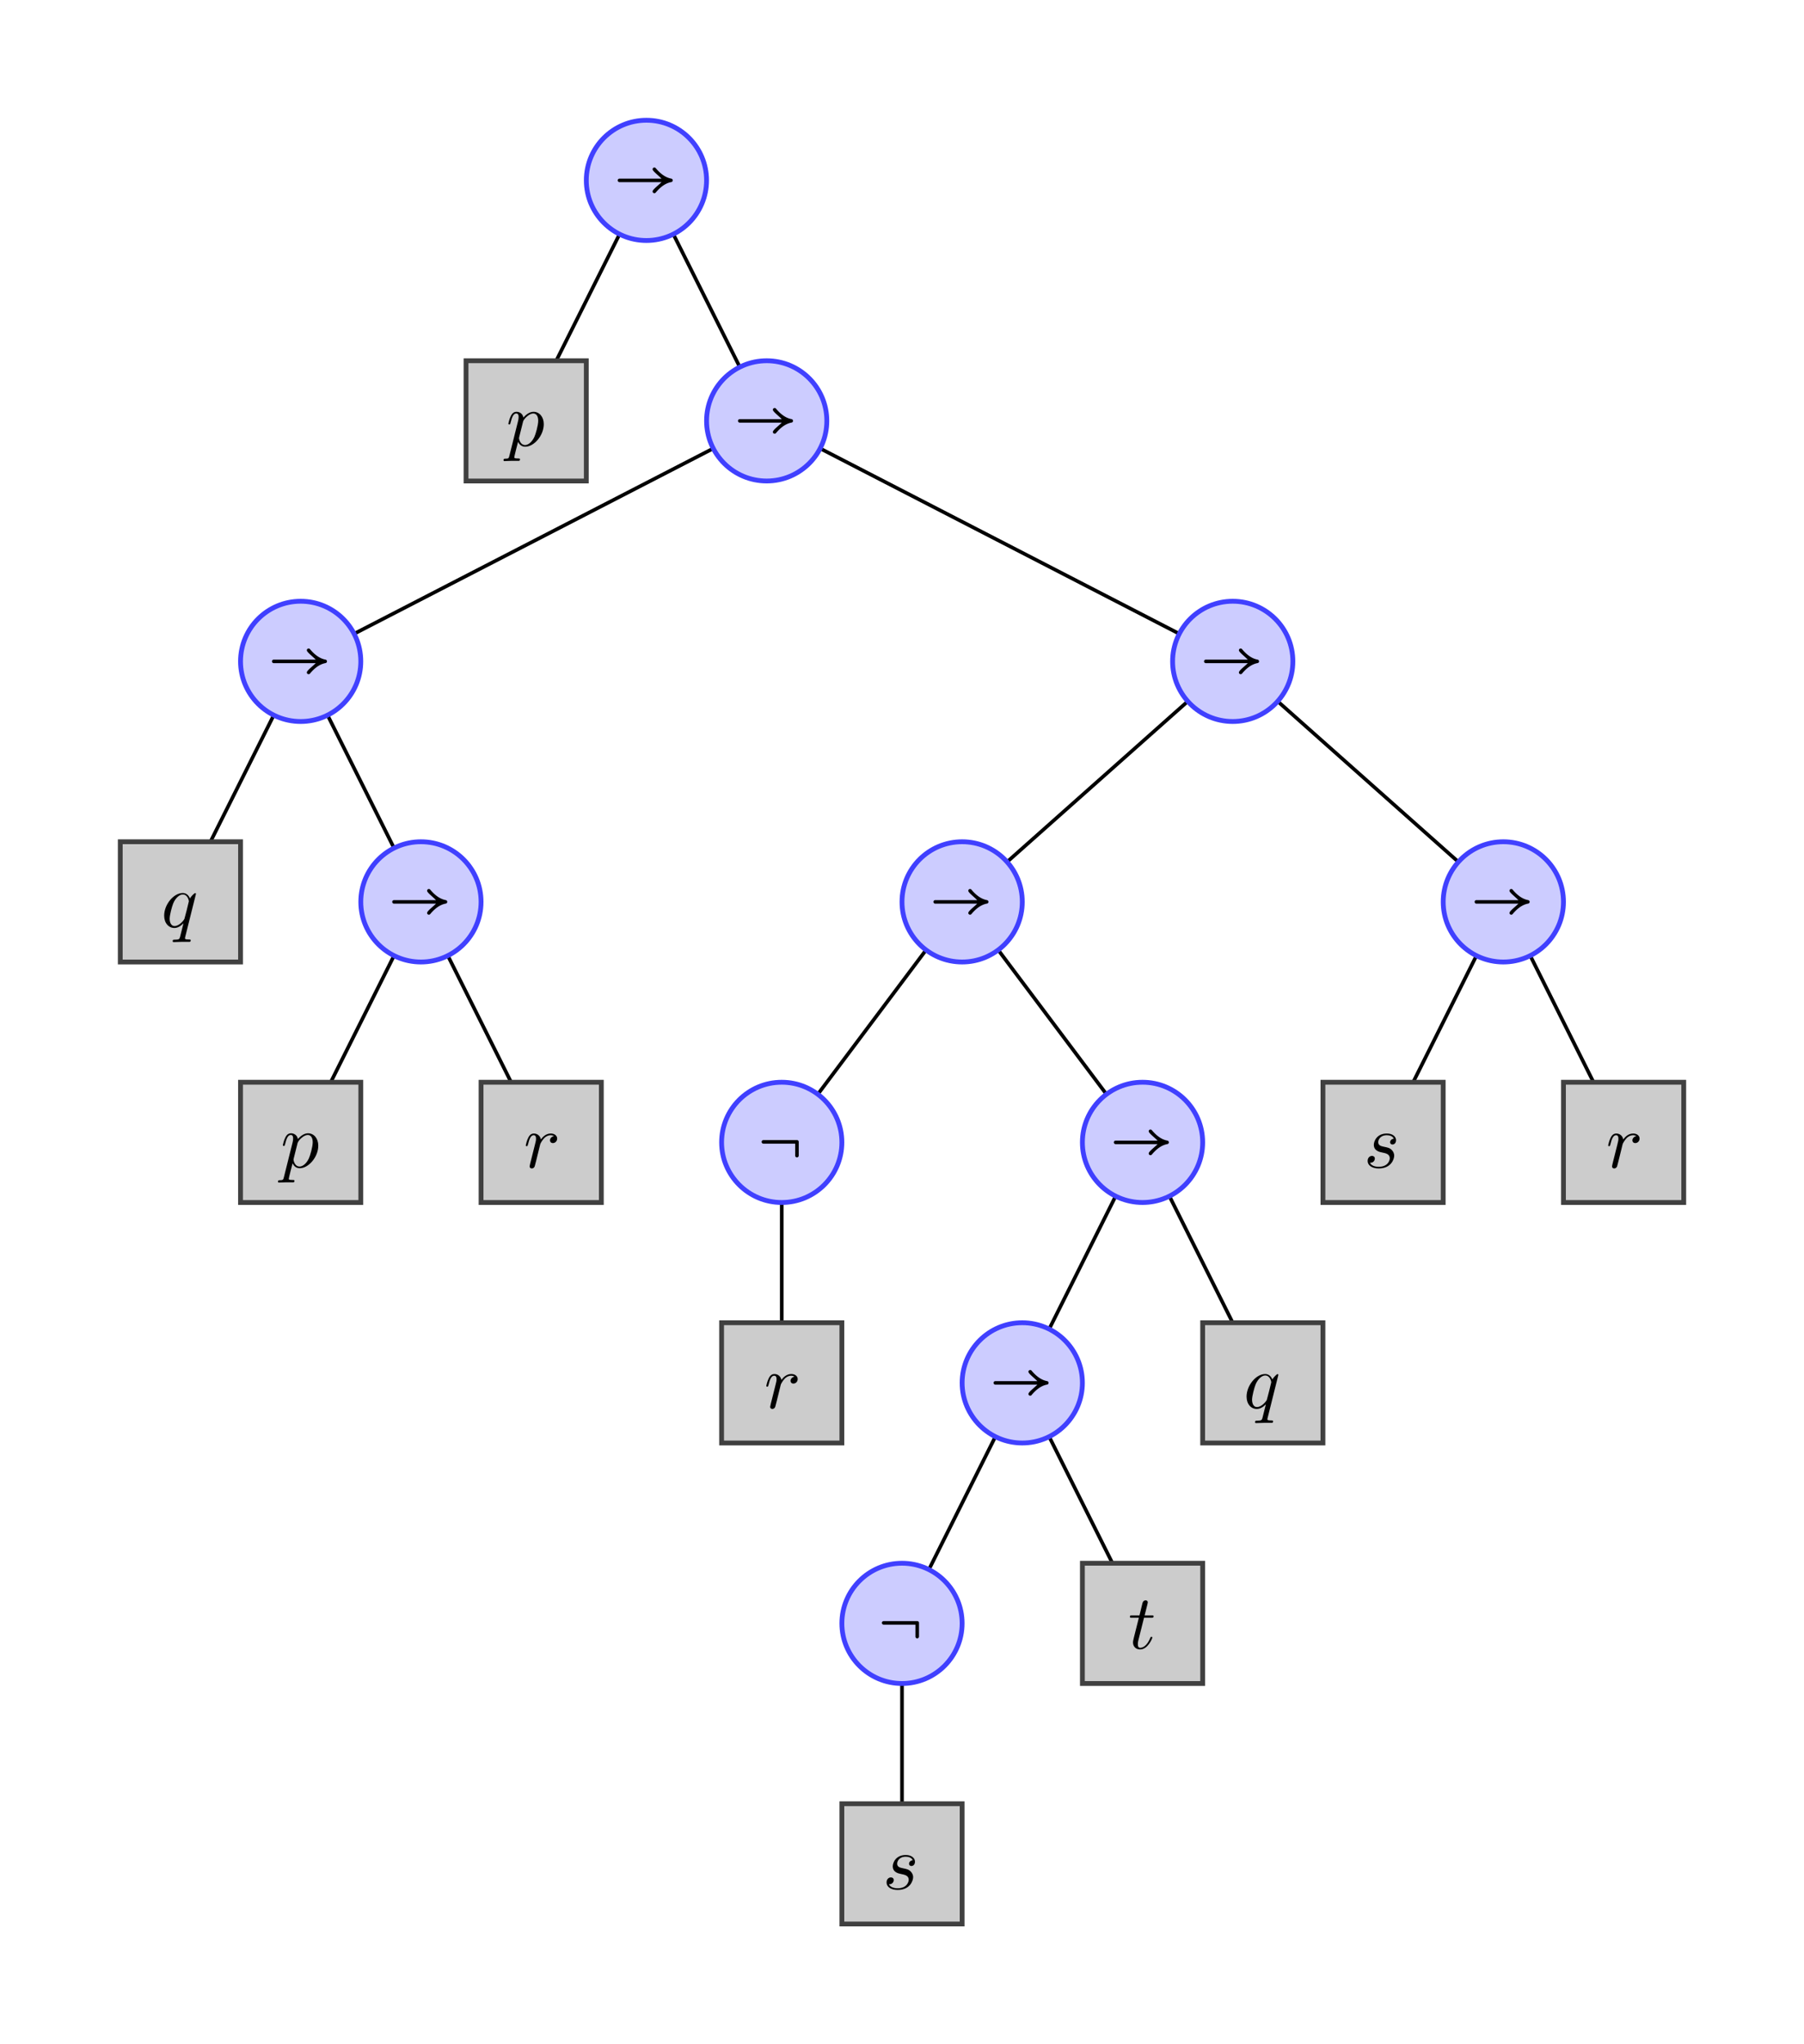 <svg xmlns="http://www.w3.org/2000/svg" xmlns:xlink="http://www.w3.org/1999/xlink" version="1.1" width="375px" height="425px" viewBox="-5 -5 75 85">
	<rect x="-5" y="-5" width="75" height="85" fill="#808080" stroke="none"/>
	<rect x="-5" y="-5" width="100%" height="100%" fill="#fff"/>
	<line style="fill:none; stroke:#000; stroke-width:0.15" x1="21.875" y1="2.5" x2="16.875" y2="12.5"/>
	<line style="fill:none; stroke:#000; stroke-width:0.15" x1="21.875" y1="2.5" x2="26.875" y2="12.5"/>
	<line style="fill:none; stroke:#000; stroke-width:0.15" x1="26.875" y1="12.5" x2="7.5" y2="22.5"/>
	<line style="fill:none; stroke:#000; stroke-width:0.15" x1="26.875" y1="12.5" x2="46.25" y2="22.5"/>
	<line style="fill:none; stroke:#000; stroke-width:0.15" x1="7.5" y1="22.5" x2="2.5" y2="32.5"/>
	<line style="fill:none; stroke:#000; stroke-width:0.15" x1="7.5" y1="22.5" x2="12.5" y2="32.5"/>
	<line style="fill:none; stroke:#000; stroke-width:0.15" x1="46.25" y1="22.5" x2="35" y2="32.5"/>
	<line style="fill:none; stroke:#000; stroke-width:0.15" x1="46.25" y1="22.5" x2="57.5" y2="32.5"/>
	<line style="fill:none; stroke:#000; stroke-width:0.15" x1="12.5" y1="32.5" x2="7.5" y2="42.5"/>
	<line style="fill:none; stroke:#000; stroke-width:0.15" x1="12.5" y1="32.5" x2="17.5" y2="42.5"/>
	<line style="fill:none; stroke:#000; stroke-width:0.15" x1="35" y1="32.5" x2="27.5" y2="42.5"/>
	<line style="fill:none; stroke:#000; stroke-width:0.15" x1="35" y1="32.5" x2="42.5" y2="42.5"/>
	<line style="fill:none; stroke:#000; stroke-width:0.15" x1="57.5" y1="32.5" x2="52.5" y2="42.5"/>
	<line style="fill:none; stroke:#000; stroke-width:0.15" x1="57.5" y1="32.5" x2="62.5" y2="42.5"/>
	<line style="fill:none; stroke:#000; stroke-width:0.15" x1="27.5" y1="42.5" x2="27.5" y2="52.5"/>
	<line style="fill:none; stroke:#000; stroke-width:0.15" x1="42.5" y1="42.5" x2="37.5" y2="52.5"/>
	<line style="fill:none; stroke:#000; stroke-width:0.15" x1="42.5" y1="42.5" x2="47.5" y2="52.5"/>
	<line style="fill:none; stroke:#000; stroke-width:0.15" x1="37.5" y1="52.5" x2="32.5" y2="62.5"/>
	<line style="fill:none; stroke:#000; stroke-width:0.15" x1="37.5" y1="52.5" x2="42.5" y2="62.5"/>
	<line style="fill:none; stroke:#000; stroke-width:0.15" x1="32.5" y1="62.5" x2="32.5" y2="72.5"/>
	<defs id="vertexLibrary">
		<circle id="vertexCircle" style="fill:#ccf; stroke:#4040ff; stroke-width:0.2" cx="0" cy="0" r="2.5"/>
		<rect id="vertexSquare" style="fill:#ccc; stroke:#404040; stroke-width:0.2" x="-2.5" y="-2.5" width="5" height="5"/>
		<g id="imply">
			<use xlink:href="#vertexCircle"/>
			<g fill="#000" transform="scale(0.21) translate(-9,-9)">
				<svg style="display:block" width="17" height="18" viewBox="0 0 17 18">
					<path d="M10.574 11.54a.345.345 0 0 1-.352-.351c0-.367 1.054-1.131 1.757-1.833H3.668a.367.367 0 0 1-.351-.352c0-.198.168-.351.351-.351h8.311c-.733-.749-1.757-1.497-1.757-1.849 0-.214.168-.351.352-.351a.35.35 0 0 1 .275.137c.809.963 1.818 1.834 3.07 2.063.169.03.291.168.291.351a.343.343 0 0 1-.291.336c-1.252.229-2.261 1.1-3.07 2.063a.35.35 0 0 1-.275.137z"/>
				</svg>
			</g>
		</g>
		<g id="var_p" fill="#000">
			<g transform="scale(0.21) translate(0,-8) matrix(10,0,0,10,0,13)">
				<path transform="scale(0.001,-0.001)" d="M378.9,21.4 c56.5,0 129.9,50.4 181.8,157.4 27.5,58 77.9,233.7 77.9,323.8 0,90.2 -36.7,143.7 -97.8,143.7 -25.9,0 -70.2,-10.7 -123.7,-58.1 C389.6,565.3 348.3,522.5 337.6,481.3 L262.8,181.8 c-4.6,-18.3 -4.6,-21.4 -4.6,-24.4 0,-9.2 19.9,-136 120.7,-136 z M-28.9,-296.3 c-12.3,0 -19.9,6.1 -19.9,18.3 0,29.1 16.8,29.1 35.1,29.1 67.2,0 70.2,10.7 82.5,62.6 L239.9,498.1 c6.1,25.9 10.7,42.7 10.7,77.9 0,58 -21.4,70.3 -47.4,70.3 -55,0 -85.6,-73.4 -111.5,-181.9 C82.5,430.8 81,429.3 65.7,429.3 c-3.1,0 -18.3,0 -18.3,15.3 0,4.6 19.8,96.2 47.3,148.2 13.8,27.5 42.8,87.1 113.1,87.1 56.5,0 122.2,-32.1 137.5,-114.6 C395.7,624.9 469,679.9 545.4,679.9 661.5,679.9 748.6,579 748.6,435.4 c0,-224.6 -191,-447.5 -368.2,-447.5 -77.9,0 -120.7,53.4 -140.5,97.7 C229.2,47.4 165,-201.6 165,-219.9 c0,-13.8 0,-24.4 76.4,-24.4 21.4,0 36.7,0 36.7,-16.9 0,-30.5 -19.9,-30.5 -27.5,-30.5 l-151.3,0 c-42.8,0 -87.1,-4.6 -128.2,-4.6 z"/>
			</g>
		</g>
		<g id="var_q" fill="#000">
			<g transform="scale(0.21) translate(0,-8) matrix(10,0,0,10,0,13)">
				<path transform="scale(0.001,-0.001)" d="M267.4,21.4 c85.5,0 171.1,97.8 194,140.5 C466,168.1 550,502.6 550,511.8 c0,10.7 -21.4,134.5 -120.7,134.5 C366.7,646.3 287.2,582.1 239.9,469 213.9,404.9 169.6,238.3 169.6,165 c0,-26 6.1,-143.6 97.8,-143.6 z M249,-296.3 c-19.8,0 -19.8,15.3 -19.8,16.8 0,30.6 15.2,30.6 35.1,30.6 85.6,1.5 97.8,7.6 110,50.4 4.6,13.7 55,219.9 68.8,273.4 -55,-55 -114.6,-91.6 -180.3,-91.6 C151.3,-16.7 61.1,77.9 61.1,227.6 c0,221.6 187.9,447.7 368.2,447.7 48.9,0 108.5,-24.5 142.1,-107 26,44.3 87.1,105.5 103.9,105.5 10.7,0 15.3,-9.2 15.3,-15.3 L479.7,-186.3 c-3,-13.7 -6.1,-22.9 -6.1,-33.6 0,-13.8 0,-24.4 73.3,-24.4 24.5,0 39.8,0 39.8,-16.9 0,-30.5 -19.9,-30.5 -27.5,-30.5 l-157.4,0 c-50.4,0 -103.9,-4.6 -152.8,-4.6 z"/>
			</g>
		</g>
		<g id="var_r" fill="#000">
			<g transform="scale(0.21) translate(0,-8) matrix(10,0,0,10,0,13)">
				<path transform="scale(0.001,-0.001)" d="M165,-16.7 c-22.9,0 -44.3,13.7 -44.3,41.1 0,7.7 9.2,42.8 13.7,65.7 l88.7,353 c19.8,79.4 24.4,96.2 24.4,128.3 0,58 -21.4,70.3 -47.4,70.3 -55,0 -85.5,-73.4 -111.5,-181.8 C79.4,426.3 77.9,424.7 62.6,424.7 c-3,0 -18.3,0 -18.3,15.3 0,4.6 19.9,96.3 47.4,148.2 13.7,27.5 42.7,87.1 113,87.1 71.8,0 126.8,-48.9 139.1,-117.7 29,42.8 96.2,117.7 195.5,117.7 77.9,0 126.8,-45.9 126.8,-99.3 0,-55 -42.8,-90.2 -84,-90.2 -41.3,0 -58.1,29.1 -58.1,53.5 0,39.7 33.6,76.4 79.5,84 -1.6,0 -24.5,18.4 -64.2,18.4 -65.7,0 -110,-39.8 -122.2,-50.4 C380.4,557.6 337.6,485.8 331.5,466 322.4,424.7 294.9,317.8 282.6,267.4 276.5,239.9 224.6,32.1 221.5,26 210.8,-4.5 183.3,-16.7 165,-16.7 z"/>
			</g>
		</g>
		<g id="not">
			<use xlink:href="#vertexCircle"/>
			<g fill="#000" transform="scale(0.21) translate(-6.5,-9)">
				<svg style="display:block" width="12" height="18" viewBox="0 0 12 18">
					<path d="M9.514 11.975a.345.345 0 0 1-.351-.351V9.256H2.868a.367.367 0 0 1-.351-.352c0-.198.168-.351.351-.351h6.646c.199 0 .351.137.351.351v2.72a.355.355 0 0 1-.351.351z"/>
				</svg>
			</g>
		</g>
		<g id="var_s" fill="#000">
			<g transform="scale(0.21) translate(0,-8) matrix(10,0,0,10,-0.4,13)">
				<path transform="scale(0.001,-0.001)" d="M297.9,-16.7 c-131.4,0 -218.5,61 -218.5,148.1 0,68.7 45.9,100.8 85.6,100.8 32.1,0 56.5,-18.3 56.5,-53.4 0,-39.6 -32.7,-81.9 -83.6,-81.9 -4.1,0 -8.3,0.3 -12.6,0.9 35.1,-81 152.8,-81 174.1,-81 183.4,0 218.5,128.3 218.5,168.1 0,84 -79.4,100.8 -158.9,116.1 -44.3,9.1 -157.3,32.1 -157.3,151.2 0,67.2 56.5,223.1 258.2,223.1 116.1,0 181.8,-62.7 181.8,-131.4 0,-59.6 -36.7,-85.6 -70.3,-85.6 -33.6,0 -47.4,23 -47.4,44.3 0,33.7 30.6,67.3 73.4,68.8 -23,59.6 -99.3,70.3 -137.5,70.3 C325.4,641.7 288.8,548.5 288.8,504.2 c0,-68.8 61.1,-79.5 116.1,-91.7 67.2,-13.7 111.5,-21.4 152.7,-64.2 C576,330 605,291.8 605,236.8 605,168.1 545.4,-16.7 297.9,-16.7 z"/>
			</g>
		</g>
		<g id="var_t" fill="#000">
			<g transform="scale(0.21) translate(0,-8) matrix(10,0,0,10,0,13)">
				<path transform="scale(0.001,-0.001)" d="M236.8,-16.7 c-82.5,0 -140.5,58 -140.5,140.5 0,27.5 6.1,53.4 116.1,487.3 l-134.5,0 c-30.5,0 -42.8,0 -42.8,18.3 0,29.1 15.3,29.1 45.9,29.1 l143.6,0 59.6,242.9 c13.7,53.5 56.5,55 61.1,55 26,0 44.3,-15.3 44.3,-41.3 0,-9.1 -7.7,-39.7 -62.7,-256.6 l134.5,0 c27.5,0 42.8,0 42.8,-16.8 0,-30.6 -15.3,-30.6 -45.9,-30.6 l-143.6,0 L201.7,160.4 c-6.1,-26 -9.2,-36.6 -9.2,-73.3 0,-50.4 15.3,-70.3 47.4,-70.3 51.9,0 132.9,36.7 198.6,195.6 7.6,16.8 9.1,21.4 22.9,21.4 6.1,0 18.3,0 18.3,-15.3 0,-12.2 -87.1,-235.2 -242.9,-235.2 z"/>
			</g>
		</g>
	</defs>
	<use transform="translate(21.875,2.5)" xlink:href="#imply"/>
	<use transform="translate(16.875,12.5)" xlink:href="#vertexSquare"/>
	<use transform="translate(16.035,12.5)" xlink:href="#var_p"/>
	<use transform="translate(26.875,12.5)" xlink:href="#imply"/>
	<use transform="translate(7.5,22.5)" xlink:href="#imply"/>
	<use transform="translate(46.25,22.5)" xlink:href="#imply"/>
	<use transform="translate(2.5,32.5)" xlink:href="#vertexSquare"/>
	<use transform="translate(1.697,32.5)" xlink:href="#var_q"/>
	<use transform="translate(12.5,32.5)" xlink:href="#imply"/>
	<use transform="translate(35,32.5)" xlink:href="#imply"/>
	<use transform="translate(57.5,32.5)" xlink:href="#imply"/>
	<use transform="translate(7.5,42.5)" xlink:href="#vertexSquare"/>
	<use transform="translate(6.66,42.5)" xlink:href="#var_p"/>
	<use transform="translate(17.5,42.5)" xlink:href="#vertexSquare"/>
	<use transform="translate(16.765,42.5)" xlink:href="#var_r"/>
	<use transform="translate(27.5,42.5)" xlink:href="#not"/>
	<use transform="translate(42.5,42.5)" xlink:href="#imply"/>
	<use transform="translate(52.5,42.5)" xlink:href="#vertexSquare"/>
	<use transform="translate(51.776,42.5)" xlink:href="#var_s"/>
	<use transform="translate(62.5,42.5)" xlink:href="#vertexSquare"/>
	<use transform="translate(61.765,42.5)" xlink:href="#var_r"/>
	<use transform="translate(27.5,52.5)" xlink:href="#vertexSquare"/>
	<use transform="translate(26.765,52.5)" xlink:href="#var_r"/>
	<use transform="translate(37.5,52.5)" xlink:href="#imply"/>
	<use transform="translate(47.5,52.5)" xlink:href="#vertexSquare"/>
	<use transform="translate(46.697,52.5)" xlink:href="#var_q"/>
	<use transform="translate(32.5,62.5)" xlink:href="#not"/>
	<use transform="translate(42.5,62.5)" xlink:href="#vertexSquare"/>
	<use transform="translate(41.901,62.5)" xlink:href="#var_t"/>
	<use transform="translate(32.5,72.5)" xlink:href="#vertexSquare"/>
	<use transform="translate(31.776,72.5)" xlink:href="#var_s"/>
</svg>

